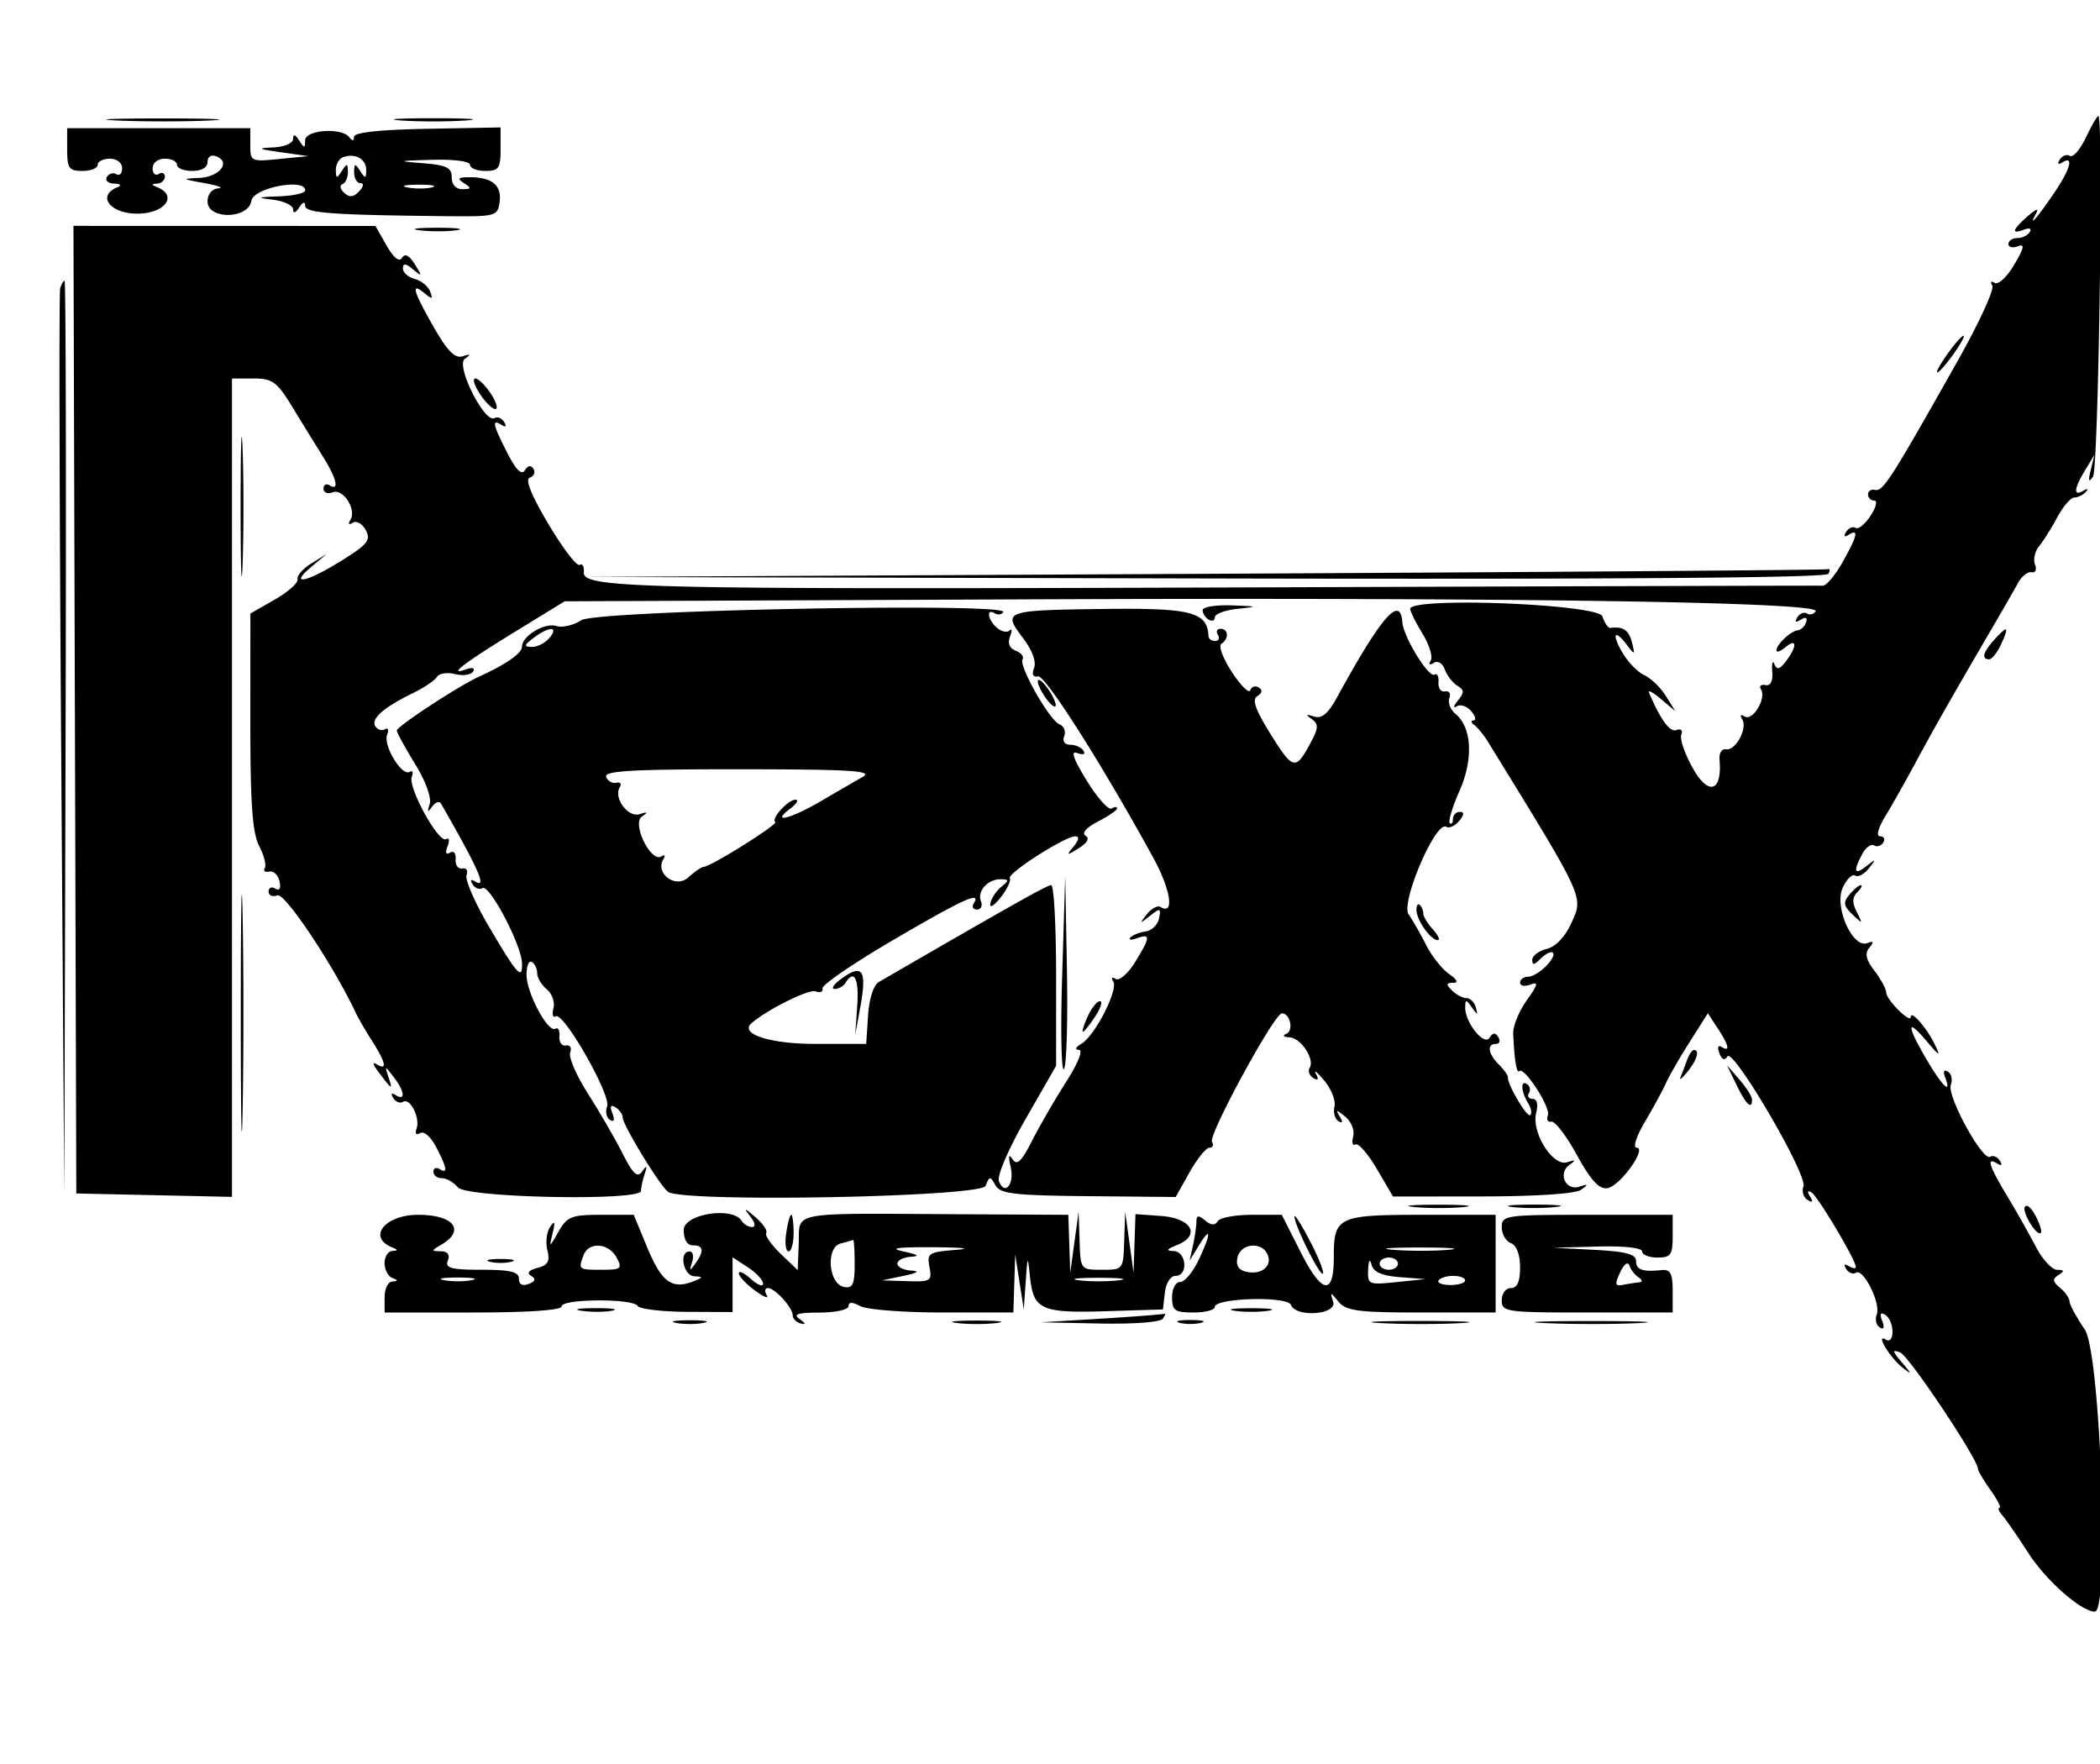 <svg xmlns="http://www.w3.org/2000/svg" id="rexx" viewBox="0 0 400 336.047"><path fill="currentColor" d="M22.437 22.958c4.985.219 12.834.217 17.442-.003 4.607-.22.528-.399-9.065-.397s-13.363.182-8.377.4m54.016-.008c3.358.235 8.852.235 12.21 0 3.357-.235.61-.427-6.105-.427s-9.462.192-6.105.427m320.845 3.275c-1.084 2.272-2.453 3.833-3.042 3.469-.59-.364-1.451-.05-1.913.699-.526.851-.338 1.05.501.532 2.245-1.388 1.508 1.286-1.632 5.912-3.161 4.658-5.017 6.76-3.408 3.861.617-1.113.053-.942-1.558.471-2.972 2.607-3.233 3.537-.72 2.573 1.034-.397 1.501-.202 1.094.457-.391.633-1.465 1.15-2.386 1.15-.922 0-1.676.507-1.676 1.126 0 .62.805.818 1.789.44 1.38-.53 1.221.274-.696 3.523-1.366 2.315-3.036 3.868-3.712 3.45-.692-.427-.888-.209-.45.501.428.693-2.499 7.076-6.506 14.184-12.958 22.986-14.307 25.089-15.866 24.741-.717-.16-1.303.233-1.303.872 0 .64.535 1.163 1.19 1.163s.335 1.303-.709 2.897-2.328 2.631-2.853 2.306-1.334.023-1.797.771c-.526.851-.337 1.05.501.532 1.972-1.219 1.653.183-1.197 5.254-1.397 2.485-3.098 4.49-3.779 4.454-.682-.036-48.594.104-106.472.312-118.909.426-129.732.188-129.492-2.851.088-1.112-.274-1.754-.804-1.427-.53.328-3.202-3.171-5.938-7.776-3.287-5.533-4.49-8.533-3.549-8.847.784-.261 1.095-1.009.691-1.663-.472-.763-1.057-.664-1.638.276-.614.993-1.687-.073-3.343-3.318-2.78-5.45-3-6.52-1.097-5.344.839.518 1.027.319.502-.532-.463-.749-1.279-1.091-1.814-.761-1.853 1.146-7.472-10.002-5.685-11.278 1.226-.875 1.136-.988-.397-.497-1.47.47-2.897-.965-5.523-5.555-3.931-6.872-4.423-8.667-1.77-6.466 1.469 1.219 1.653 1.164 1.082-.324-.379-.987-1.699-2.059-2.934-2.382-1.234-.322-2.245-1.223-2.245-2.001 0-1.037.515-.988 1.931.182 1.764 1.458 1.793 1.373.331-.974-1.079-1.732-1.872-2.131-2.434-1.222-.533.864-1.593.014-2.947-2.364l-2.113-3.713-28.761-.007-28.76-.008.272 92.151.272 92.152 14.825.325 14.826.325V72.093h4.095c3.639 0 4.472.617 7.462 5.523 1.851 3.038 4.456 7.26 5.788 9.383 2.587 4.121 3.165 6.62 1.26 5.443-.64-.395-1.163-.109-1.163.637s.777 1.058 1.726.693c2.012-.772 4.611 3.279 3.381 5.269-.487.787-.298.998.469.525.706-.437 1.816.2 2.466 1.415 1.017 1.899.363 2.717-4.67 5.846-6.64 4.128-10.068 4.816-5.698 1.144l2.907-2.443-2.907 1.794c-1.599.986-2.78 2.346-2.626 3.02.155.675-1.803 2.418-4.351 3.873l-4.633 2.645-.009 20.507c-.006 15.651.39 21.276 1.676 23.754.927 1.786 1.411 3.69 1.076 4.231-.334.542.054.841.863.665s1.683.658 1.942 1.853c.296 1.36-.005 1.878-.803 1.385-.701-.433-1.274-.177-1.274.568 0 .746.752 1.067 1.671.715 1.429-.548 10.721 13.401 14.979 22.485.449.96 1.82 3.314 3.045 5.233 2.626 4.112 2.962 5.708.944 4.496-.909-.546-.814-.027.253 1.385 2.644 3.501 2.787 3.58 1.965 1.096-.758-2.291-.743-2.292.977-.069 2.072 2.677 2.3 4.617.405 3.446-.839-.518-1.027-.319-.501.532.462.748 1.302 1.076 1.865.728 1.352-.835 3.311 3.055 2.577 5.117-.34.957-.059 1.297.689.835.713-.441 2.047.732 3.058 2.687 2.084 4.029 2.256 5.17.631 4.165-.64-.395-1.163-.164-1.163.513s.721 1.232 1.602 1.232 2.253.784 3.049 1.744c1.66 1.999 34.884 2.643 34.884.676 0-.587.311-2.026.691-3.197.535-1.649.429-1.762-.468-.501-.905 1.272-1.729.508-3.76-3.488-1.43-2.815-4.391-7.926-6.581-11.358-2.189-3.433-3.705-6.958-3.368-7.835.336-.877-.024-1.47-.8-1.318s-1.34-.633-1.252-1.746c.087-1.112-.254-1.767-.758-1.455-1.399.864-5.506-6.802-5.506-10.275 0-1.686.458-2.782 1.017-2.437.56.346 1.018 1.319 1.018 2.162 0 .844.821 2.215 1.825 3.048 1.003.833 1.575 2.468 1.271 3.633-.305 1.164-.11 1.843.433 1.508 1.481-.916 10.599 15.076 9.793 17.176-.38.99-.137 2.141.538 2.559.774.478.945.019.464-1.236-.52-1.354-.329-1.725.594-1.155.748.463 1.361 1.326 1.361 1.918 0 1.444 7.121 13.097 8.662 14.175 2.966 2.075 59.65 1.002 60.477-1.145.722-1.872.871-1.881 1.864-.112.919 1.636 3.558 1.946 17.705 2.081l16.626.158 2.64-4.697c1.452-2.584 3.16-4.697 3.797-4.697.636 0 .851-.495.478-1.099-.768-1.241 11.872-24.483 13.314-24.483 1.592 0 2.291 3.307.825 3.903-.767.312-.496.606.606.657 2.2.101 4.887 4.178 3.854 5.849-.359.582-.041 1.437.708 1.9q1.359.84.499-.792c-.474-.898.234-.325 1.573 1.274s2.219 3.822 1.954 4.941.075 2.376.753 2.796c.797.492.885.184.249-.871-.824-1.367-.65-1.362 1.064.029 1.138.925 1.802 2.604 1.494 3.781-.304 1.165-.108 1.843.435 1.507.544-.336 2.377 1.756 4.072 4.649l3.083 5.261 17.041-.018c10.31-.011 17.729-.513 18.785-1.272 1.462-1.052 1.408-1.146-.335-.584-2.618.846-4.141-2.55-1.87-4.167 1.266-.901 1.168-1.008-.443-.488-2.74.884-6.849-5.663-5.908-9.412.411-1.637.145-2.664-.689-2.664-.747 0-1.057-.487-.689-1.082a1.275 1.275 0 0 0-.41-1.75c-1.262-.78-1.064 1.568.319 3.782.525.842.68 1.806.343 2.143-.582.582-4.391-5.857-4.254-7.192.036-.349-.738-1.438-1.72-2.421-2.068-2.067-2.332-3.945-.555-3.945.678 0 .874-.579.436-1.287-.569-.92-1.042-.887-1.664.119-1.018 1.648-4.665-2.895-4.636-5.777.015-1.573.158-1.576 1.251-.032 1.096 1.551 1.18 1.551.757 0-.262-.959-1.06-1.744-1.774-1.744s-1.953-.654-2.752-1.453c-1.163-1.163-1.123-1.454.2-1.454 1.076 0 .804-.595-.778-1.704-1.338-.937-3.301-3.422-4.361-5.523s-2.556-4.721-3.324-5.823c-1.555-2.232 5.174-17.899 7.16-16.671.558.344 1.66-.153 2.451-1.105.997-1.202 1.037-1.732.131-1.732-.717 0-1.305.611-1.305 1.357s-.268 1.088-.595.761c-.328-.328.505-3.085 1.851-6.127 2.675-6.048 2.364-12.074-.758-14.665-.972-.806-1.5-2.161-1.174-3.01s-.043-1.419-.819-1.267c-.777.152-1.34-.633-1.252-1.746.087-1.112-.254-1.767-.759-1.455-1.096.678-5.91-7.165-6.122-9.973-.397-5.271-3.994-1.138-12.434 14.285-1.721 3.145-2.918 4.144-4.395 3.669-1.544-.496-1.654-.383-.458.472 1.275.911 1.301 1.649.137 3.888-3.141 6.041-3.57 5.996-7.841-.832-3.021-4.831-3.705-6.761-2.631-7.425.935-.577 1.029-1.158.264-1.631-.653-.404-1.376-.169-1.606.521s-1.808-.867-3.507-3.462-2.601-5.019-2.006-5.386c1.472-.91 1.37-2.858-.149-2.858-.678 0-.909.524-.513 1.163.395.64.164 1.163-.513 1.163s-1.248-.392-1.268-.872c-.197-4.638-3.217-5.436-19.789-5.23-19.061.236-19.48.382-15.622 5.44 1.795 2.353 2.644 4.6 2.187 5.79-.48 1.253-.216 1.824.744 1.606 1.353-.307 12.125 16.64 21.917 34.482 3.369 6.14 4.126 11.114 1.437 9.452-.571-.353-1.752.268-2.624 1.38-1.456 1.857-1.409 1.883.583.315 1.961-1.544 2.129-1.498 1.745.471-.234 1.198-1.389 2.32-2.567 2.492-1.177.172-2.486.698-2.907 1.167s.151.526 1.27.124c2.628-.943 2.564-.189-.39 4.59-1.334 2.158-2.985 3.578-3.668 3.155-.708-.437-.907-.223-.461.498.983 1.59-3.507 10.364-6.07 11.86-1.111.649-1.309 1.131-.472 1.152.844.02-.171 2.558-2.455 6.14-2.141 3.357-5.064 8.407-6.494 11.222-1.99 3.916-2.855 4.735-3.685 3.488-.744-1.117-.862-.664-.374 1.442.769 3.321-1.124 5.61-2.238 2.707-.381-.995 1.853-6.181 5.111-11.864l5.789-10.095v-17.2c0-9.46-.423-17.2-.939-17.2-.784 0-6.891 3.431-32.782 18.414-1.057.612-1.884 3.141-2.099 6.414l-.354 5.404h-9.678c-8.678 0-14.519-1.893-12.163-3.941 2.979-2.59 10.925-6.549 12.179-6.067.892.342 1.497.089 1.345-.564s5.94-4.819 13.537-9.26c13.367-7.813 16.765-9.353 15.256-6.912-.395.64-.108 1.163.637 1.163.746 0 1.079-.721.741-1.603-.746-1.945 1.327-4.225 3.797-4.174 1.596.033 1.603.199.058 1.458-.96.781-1.888 2.203-2.064 3.16s.698.447 1.944-1.134 2.04-3.236 1.768-3.676c-.561-.909 10.486-7.985 12.465-7.985.818 0 .706.705-.308 1.931-1.458 1.764-1.374 1.793.974.331 1.639-1.021 2.104-1.888 1.284-2.395-.77-.476.182-1.553 2.372-2.686 2.012-1.04 3.658-2.171 3.658-2.512s-.477-.325-1.06.035-2.715-2.034-4.738-5.321c-2.579-4.192-3.112-5.76-1.786-5.251 1.103.423 1.594.246 1.18-.424-.391-.632-1.52-1.15-2.51-1.15-1.076 0-1.546-.663-1.168-1.647.348-.907-.051-1.911-.886-2.231-1.89-.725-7.822-11.161-7.052-12.407.311-.502-.272-1.234-1.294-1.626-1.188-.456-1.582-1.43-1.094-2.702.42-1.095.391-1.618-.063-1.164-.455.455-1.529.244-2.387-.468-1.753-1.454-2.16-3.843-.478-2.804.595.368 1.33.268 1.634-.222 1.153-1.862-77.491-.341-80.386 1.554-1.468.961-3.589 1.456-4.712 1.099-2.24-.711-6.572 1.899-6.572 3.959 0 1.239-3.004 3.321-8.264 5.727-3.907 1.787-15.574 9.446-15.574 10.223 0 .39 1.558 3.24 3.462 6.334 2.028 3.296 3.187 6.48 2.797 7.687-.503 1.562-.391 1.679.463.483.62-.868 1.385-1.129 1.699-.581 7.187 12.523 8.832 16.27 6.516 14.838-.838-.518-1.027-.318-.501.532.463.749 1.31 1.072 1.882.718 1.304-.806 7.394 10.733 7.528 14.264.131 3.432-.936 2.236-6.505-7.293-2.552-4.367-4.377-8.627-4.056-9.465.322-.838-.05-1.399-.826-1.247-.777.152-1.34-.633-1.253-1.746.091-1.15-.37-1.694-1.069-1.262-.774.478-.946.02-.464-1.236.421-1.098.295-1.704-.281-1.348-1.404.867-7.311-9.84-6.538-11.852.334-.873.148-1.302-.414-.954-1.468.907-5.067-5.024-4.285-7.061.361-.941.175-1.413-.413-1.05s-1.419.094-1.847-.598c-.869-1.405 1.655-3.607 7.254-6.33 2.051-.997 4.07-2.365 4.487-3.04s1.977-.92 3.466-.546 3.03.161 3.422-.473c.426-.689-.132-.856-1.382-.415-3.596 1.269-.316-1.233 9.533-7.272l9.302-5.703 87.791-.369c92.684-.39 151.58.496 150.488 2.264-.357.577-1.1.771-1.651.43-.551-.34-1.381-.006-1.843.743-.556.899-.335 1.048.651.438.946-.584 1.321-.405 1.023.489-.259.777-.981 1.466-1.604 1.532-1.353.144-4.041 2.694-4.041 3.835 0 .443.785.155 1.744-.641 2.167-1.798 2.217-.139.081 2.678-1.193 1.573-1.746 1.718-2.215.581-.344-.833-.528-.207-.408 1.392.14 1.876-.329 2.794-1.323 2.587-.847-.175-1.215.206-.819.849 1.051 1.699-1.598 6.073-3.112 5.138-.766-.474-.955-.262-.469.525 1.071 1.733-1.288 6.073-3.107 5.715-.78-.154-1.328.746-1.217 1.998.536 6.042-2.06 6.939-5.017 1.733-1.56-2.747-2.581-5.662-2.267-6.478.328-.855-.057-1.243-.909-.916q-1.881.722-5.222-7.081c-.274-.64.738-.117 2.248 1.163l2.747 2.325-1.811-2.907c-.997-1.599-2.849-3.384-4.117-3.967s-3.158-2.545-4.2-4.36c-2.084-3.632-1.403-4.487 1.009-1.266 1.386 1.851 1.465 1.798.865-.581-.593-2.352-1.719-3.116-4.096-2.778-.441.063-1.13-.922-1.532-2.188-.751-2.365-36.628-3.766-36.616-1.43.002.48 1.06 2.605 2.351 4.721s1.993 4.422 1.56 5.122c-.473.766-.249.94.564.438.783-.484 1.678.052 2.127 1.274.427 1.159 1.499 2.543 2.382 3.074 1.327.798 1.342 1.292.088 2.84-.844 1.041-.931 1.522-.196 1.081.726-.435 1.968-.012 2.758.94s.981 1.739.423 1.749-.492.402.148.872c.639.47 1.807 1.901 2.594 3.18 18.513 30.072 18.211 29.422 15.946 34.446-1.214 2.693-2.995 4.586-4.722 5.019-1.524.383-2.772 1.314-2.772 2.069 0 1.043.336 1.038 1.396-.022 2.375-2.375 3.741-1.534 1.511.93-1.157 1.279-2.808 2.326-3.668 2.326s-1.564.506-1.564 1.126.889.785 1.975.368c1.581-.606 1.439-.005-.709 3.011-1.476 2.073-2.634 4.916-2.574 6.318.213 4.953.649 7.664 1.154 7.16.935-.935 6.027 6.931 5.453 8.425-.31.809-.013 1.346.661 1.194s2.865 2.711 4.869 6.362c2.663 4.855 4.226 6.551 5.811 6.309 2.393-.366 7.664-7.715 5.533-7.715-.721 0 .006-2.224 1.615-4.942s3.406-6.023 3.993-7.344c.588-1.321 2.625-4.857 4.528-7.857l3.459-5.455 1.883 2.874c2.142 3.269 2.415 4.584.734 3.546-.672-.415-.846.08-.419 1.191.481 1.255 1.001 1.463 1.528.611 1.074-1.737 15.311 22.599 14.483 24.756-.356.928-.008 2.082.774 2.565.969.599 1.123.394.481-.643-.592-.958-.484-1.24.291-.761 1.216.751 8.43 12.89 8.43 14.184 0 .367-.604.294-1.342-.162-.838-.518-1.027-.318-.501.532.463.749 1.306 1.074 1.874.723 1.418-.876 4.76 5.862 3.952 7.967-.359.935-.1 2.042.576 2.46.773.478.945.019.463-1.236-.519-1.354-.328-1.725.595-1.155.748.463 1.36 1.888 1.36 3.167 0 1.395-.512 2.009-1.279 1.535-2.064-1.276.815 3.49 3.251 5.38 1.772 1.375 1.747 1.217-.163-1.018-1.855-2.173-1.917-2.515-.343-1.911 1.662.638 14.813 20.315 14.813 22.164 0 .373 1.082 2.199 2.405 4.056s2.087 3.377 1.698 3.377c-.388 0-.135.654.562 1.454s2.942 4.052 4.988 7.227c3.351 5.203 10.045 11.087 12.612 11.087 2.831 0 1.072-49.342-1.916-53.738-1.599-2.353-2.907-4.765-2.907-5.361 0-.595-.81-1.754-1.799-2.575-1.437-1.193-1.496-1.686-.291-2.45 1.171-.743 1.113-.961-.262-.975-.974-.01-2.794-1.98-4.046-4.378s-3.725-6.773-5.497-9.722c-3.479-5.79-3.988-7.459-1.879-6.155.839.518 1.027.318.501-.532-.463-.749-1.287-1.086-1.832-.749-1.442.891-8.298-11.629-7.503-13.702.371-.964.121-2.095-.555-2.513-.748-.462-.958-.053-.536 1.045 1.355 3.533-.546 1.724-3.516-3.344-3.834-6.542-3.852-8.057-.043-3.572 2.583 3.042 2.782 3.119 1.554.605-1.518-3.11-4.529-6.539-4.529-5.159 0 1.368-4.648-3.242-4.677-4.638-.014-.7-1.023-2.572-2.243-4.16-1.626-2.116-1.886-3.287-.973-4.387.932-1.122.834-1.342-.388-.873-2.793 1.071-6.343-6.898-4.689-10.527.744-1.633 1.814-2.684 2.379-2.335.564.349 1.739-.276 2.611-1.388 1.434-1.83 1.392-1.87-.45-.426-2.314 1.815-2.591 1.036-.813-2.286.671-1.255 1.681-1.997 2.245-1.649.563.348 1.353.101 1.754-.549.402-.65.134-1.182-.596-1.182-.794 0-.406-1.515.969-3.779 1.262-2.078 3.79-6.557 5.618-9.952 3.614-6.713 6.64-12.042 13.773-24.259 2.55-4.367 5.209-8.986 5.909-10.265.7-1.28 1.866-2.202 2.59-2.049.733.154 1.02-.497.647-1.469-.369-.959-.019-2.529.776-3.487s2.355-3.437 3.466-5.508 2.568-3.767 3.238-3.767 1.655-.476 2.188-1.058c.563-.615.36-.708-.485-.222-1.919 1.104-1.776-.372.381-3.952l1.751-2.907-.706 2.907c-.513 2.113-.393 2.454.438 1.247 1.039-1.506 2.027-68.689 1.01-68.689-.224 0-1.295 1.859-2.378 4.132M12.791 28.488c0 3.566.36 4.07 2.907 4.07 1.599 0 2.907-.523 2.907-1.163 0-.639 1.046-1.162 2.325-1.162 1.331 0 2.326.775 2.326 1.812 0 .997-.487 1.512-1.083 1.144-.595-.368-1.411-.137-1.812.513-.402.65.216 1.223 1.373 1.274 1.22.053 1.493.338.65.678-4.011 1.618-1.445 5.044 3.779 5.044 5.223 0 7.79-3.426 3.779-5.044-1.163-.469-1.163-.605 0-.678.799-.051 1.453-.646 1.453-1.324 0-.677-.523-.908-1.162-.512-.64.395-1.163-.098-1.163-1.095 0-1.037.994-1.812 2.325-1.812 1.279 0 2.326.523 2.326 1.162 0 .64 1.308 1.163 2.907 1.163 1.781 0 2.907-.661 2.907-1.708 0-1.006.686-1.444 1.671-1.066 2.847 1.092.601 3.928-3.249 4.102-3.39.153-3.318.225.996.998 2.559.458 3.736.907 2.617.998-1.205.097-2.035 1.113-2.035 2.49 0 3.51 7.818 3.385 8.349-.133.373-2.467 10.256-4.372 10.256-1.978 0 .522-2.224 1.032-4.942 1.134-4.284.162-4.439.249-1.163.655 2.078.258 3.787 1.09 3.797 1.849.01.822.473.675 1.145-.364.682-1.055 1.134-1.196 1.145-.355.018 1.4 4.954 1.768 26.762 1.996 9.567.1 9.896.014 10.276-2.672.448-3.169-1.422-4.747-5.625-4.747-2.301 0-2.544.234-1.163 1.127 1.491.963 1.448 1.129-.291 1.145-1.246.011-2.034-.859-2.034-2.244 0-1.862-.977-2.339-5.524-2.698-4.998-.394-4.832-.455 1.744-.645 4.21-.121 7.268.28 7.268.953 0 .64 1.308 1.163 2.907 1.163 2.557 0 2.907-.499 2.907-4.144v-4.143l-13.954.261c-9.115.17-13.959.7-13.971 1.527-.011.82-.319.857-.872.104-1.413-1.924-8.41-1.451-8.43.57-.016 1.558-.145 1.559-1.145.011q-1.127-1.745-1.145-.291c-.01.825-1.653 1.53-3.797 1.629-3.172.146-2.939.294 1.453.917l5.233.743-5.523.544c-5.386.531-5.524.465-5.524-2.661v-3.206H12.791zm56.959 3.904c-.016 1.658-.167 1.68-1.145.166-.964-1.49-1.13-1.448-1.145.291-.01 1.119.526 2.035 1.19 2.035.714 0 .612.639-.247 1.559-1.059 1.133-1.833 1.212-2.838.29-.76-.697-.911-1.442-.334-1.655.576-.214 1.04-1.26 1.03-2.326-.015-1.676-.17-1.702-1.145-.194s-1.129 1.483-1.145-.194c-.009-1.066.637-2.166 1.436-2.445 2.287-.798 4.362.384 4.343 2.473m12.531 3.291c-1.112.291-3.205.301-4.651.023-1.447-.278-.537-.516 2.021-.529s3.742.215 2.63.506m-2.318 8.183c2.09.259 5.229.253 6.976-.012 1.748-.265.038-.477-3.799-.47-3.838.006-5.267.223-3.177.482M11.462 54.942c-.229.799-.146 39.913.184 86.918l.6 85.466.244-86.919c.134-47.805.051-86.919-.185-86.919-.235 0-.615.654-.843 1.454m359.468 12.5c-1.366 1.918-2.222 3.488-1.902 3.488.319 0 1.699-1.57 3.065-3.488 1.366-1.919 2.222-3.489 1.903-3.489-.32 0-1.7 1.57-3.066 3.489M91.386 75c1.048 1.599 2.38 2.907 2.961 2.907.58 0 .198-1.308-.849-2.907-1.048-1.599-2.38-2.907-2.961-2.907s-.199 1.308.849 2.907M45.831 96.512c0 11.831.173 16.671.384 10.755s.211-15.595 0-21.511-.384-1.076-.384 10.756m183.239 12.79-118.023.598 118.245.283c77.882.186 118.49-.115 118.964-.881.395-.639.295-1.035-.222-.88-.518.155-54.051.551-118.964.88m0 6.908c0 .602.523 1.418 1.163 1.813.639.396 1.162.196 1.162-.442 0-.639 1.963-1.367 4.361-1.618 3.995-.418 3.897-.472-1.163-.651-3.038-.108-5.523.297-5.523.898m-124.419 5.302c-.796.959-2.299 1.727-3.34 1.707-1.59-.031-1.531-.31.365-1.744 2.938-2.222 4.83-2.199 2.975.037m275.18.382c-2.11 2.332-2.459 3.687-.948 3.687.537 0 1.572-1.308 2.301-2.907 1.575-3.457 1.243-3.649-1.353-.78m-182.157 7.894c0 .64.769 2.179 1.708 3.42s1.707 1.734 1.707 1.094-.768-2.178-1.707-3.42-1.708-1.733-1.708-1.094m-33.344 18.194c-1.392.79-4.99 2.876-7.996 4.634-5.76 3.371-9.659 4.32-5.821 1.417 1.241-.939 1.698-1.707 1.014-1.707-1.43 0-4.726 3.64-3.853 4.255.603.424-12.349 8.535-13.629 8.535-.397 0-1.727.909-2.954 2.02-2.421 2.191-6.403-.796-4.711-3.533.398-.645.215-.858-.406-.474-1.973 1.22-5.64-6.199-3.735-7.558 1.238-.882 1.143-.993-.419-.491-2.205.708-5.01-3.117-3.764-5.133.397-.642.094-1.024-.673-.848s-1.634-.334-1.928-1.134c-.416-1.136 5.147-1.45 25.436-1.436 21.207.014 25.505.28 23.439 1.453M45.867 193.023c0 20.146.158 28.387.352 18.314.193-10.072.193-26.555 0-36.628-.194-10.072-.352-1.831-.352 18.314m156.455-7.322c-.318 10.362-.171 18.432.326 17.934.497-.499.757-8.977.578-18.841l-.326-17.934zm149.955-15.294c-1.24 1.494-1.141 2.141.575 3.779 1.963 1.873 2.006 1.849.827-.461-.902-1.768-.876-2.807.096-3.779.738-.738 1.039-1.341.67-1.341-.37 0-1.345.811-2.168 1.802m-82.473 2.946c.044 1.938 2.721 5.717 4.051 5.717.508 0 .095-.916-.918-2.035-1.012-1.119-1.835-2.471-1.827-3.004s-.291-1.274-.664-1.647-.662.063-.642.969m-109.852 13.312c-1.241.939-1.665 1.707-.941 1.707s1.64-.523 2.036-1.163c1.647-2.665 2.597-.813 2.237 4.361l-.385 5.523.961-5.233c1.332-7.246.415-8.465-3.908-5.195m47.236 6.94c-.728 1.598-1.134 2.907-.901 2.907s1.279-1.309 2.327-2.907 1.453-2.907.902-2.907c-.552 0-1.599 1.308-2.328 2.907m114.108 8.43a78 78 0 0 1-1.213 3.198c-.268.639.336.147 1.342-1.095 1.828-2.254 2.38-4.138 1.213-4.138-.34 0-.944.916-1.342 2.035m9.49 4.651c1.803 3.719 2.935 4.778 2.935 2.745 0-.569-1.072-2.269-2.383-3.779l-2.383-2.745zm-61.279 23.237c2.735.245 6.921.242 9.303-.008 2.381-.25.143-.451-4.973-.447s-7.064.209-4.33.455m18.548-.014c2.065.257 5.727.261 8.14.009 2.413-.251.724-.462-3.753-.467s-6.451.201-4.387.458m97.645-.057c-.629 1.019 2.335 5.833 3.046 4.947.219-.273-.239-1.72-1.018-3.216-.779-1.495-1.692-2.274-2.028-1.731m-242.805 1.834c.948 1.225 1.084 2.035.339 2.035-.68 0-1.56-.523-1.955-1.163-1.735-2.808-11.046-1.338-11.046 1.744 0 1.809.658 2.907 1.744 2.907 2.05 0 2.19 1.075.454 3.489-1.059 1.472-1.153 1.427-.6-.291.36-1.119.147-2.035-.472-2.035-2.097 0-1.204 4.648.908 4.733 1.735.07 1.694.215-.272.983-4.002 1.563-5.983.105-8.673-6.387l-2.614-6.306h-6.247c-5.598 0-6.437.333-8.071 3.198-1.779 3.119-1.807 3.126-1.124.291.532-2.208.414-2.49-.49-1.173-.655.954-.886 2.949-.514 4.432.529 2.106.114 2.844-1.891 3.369-1.659.433-2.087.968-1.209 1.511.959.592.817 1.047-.483 1.546-1.165.447-1.842.08-1.842-1.001 0-1.315-1.631-1.708-7.101-1.708-5.834 0-6.982-.311-6.432-1.744.433-1.128-.037-1.756-1.329-1.779-1.866-.033-1.864-.114.037-1.221 4.721-2.75 2.456-5.721-4.361-5.721-6.349 0-9.747 4.268-4.942 6.207 1.163.469 1.163.605 0 .678-.799.051-1.453 1.095-1.453 2.321s.654 2.492 1.453 2.815c1.163.469 1.163.605 0 .678-.799.051-1.453 1.4-1.453 2.999V250h16.86c10.465 0 16.861-.441 16.861-1.163 0-1.465 13.578-1.547 14.481-.087.366.592 4.583 1.097 9.371 1.122l8.706.045v-10.436l2.907 1.905c1.599 1.048 2.907 2.449 2.907 3.114s-1.047.262-2.326-.895-2.309-1.631-2.289-1.053 1.415 2.058 3.099 3.286 2.683 1.621 2.22.872-.368-1.361.21-1.361c1.351 0 4.735 3.723 4.73 5.203-.003.624.689 1.318 1.536 1.542 1.02.271.952-.008-.203-.825-1.332-.942-.439-1.238 3.779-1.251 3.037-.01 5.523-.56 5.523-1.222 0-.829.699-.829 2.249 0 1.237.662 8.301 1.204 15.698 1.204h13.448l.175-5.523.175-5.524.813 5.233.814 5.233.37-5.233c.363-5.143.378-5.159.821-.961.659 6.251 2.119 6.91 14.448 6.529l10.873-.335.368-3.198c.21-1.83 1.08-3.198 2.034-3.198 2.457 0 2.096-4.635-.367-4.725-1.516-.055-1.346-.35.667-1.157 4.555-1.826 2.772-5.103-3.003-5.522l-4.932-.357-.183 5.59-.182 5.59-.798-5.814-.797-5.814-.183 5.523c-.182 5.503-.198 5.523-4.252 5.523-4.055 0-4.071-.02-4.253-5.523l-.182-5.523-.798 5.814-.797 5.814-.183-5.523-.183-5.524-20.058-.107c-33.802-.182-31.044-.69-31.297 5.762l-.191 4.878-3.255-3.119c-1.791-1.715-3.025-3.492-2.743-3.948s-.643-1.815-2.056-3.02c-2.137-1.822-2.304-1.848-.993-.155m6.857 3.198c-.282 1.918-.079 3.488.449 3.488.529 0 .962-1.57.962-3.488 0-1.919-.202-3.489-.45-3.489-.247 0-.679 1.57-.961 3.489m78.139-2.178c-.009.878-.303 2.904-.654 4.503l-.639 2.907 1.776-2.907c2.386-3.905 2.327-2.223-.101 2.868-1.078 2.26-2.648 4.109-3.488 4.109-.856 0-1.529 1.28-1.529 2.907 0 2.547.504 2.907 4.07 2.907 2.238 0 4.069-.477 4.069-1.06 0-1.722 13.837-2.098 14.488-.393.938 2.454 8.831 1.884 8.055-.582-.609-1.938-.56-1.938 1.037 0 1.429 1.734 3.763 2.035 15.793 2.035h14.116v-18.605h-14.037c-15.995 0-16.802.386-16.787 8.033.014 7.485-2.25 7.136-6.346-.978l-3.561-7.055h-5.729c-3.151 0-6.068.549-6.482 1.22-.515.833-1.273.788-2.394-.143-1.277-1.059-1.645-1.007-1.657.234m18.675-1.007c-.091 1.476 4.858 11.451 5.407 10.901.282-.282-.807-3.049-2.42-6.149s-2.957-5.239-2.987-4.752m39.481 2.058c0 1.3.784 2.664 1.744 3.032 1.076.413 1.744 2.18 1.744 4.614 0 2.732-.537 3.946-1.744 3.946-.969 0-1.744 1.033-1.744 2.325 0 2.215.775 2.326 16.279 2.326h16.279v-4.143c0-3.249-.439-4.098-2.035-3.936-3.737.38-4.942-.047-4.942-1.752 0-1.272-1.943-1.791-7.849-2.097l-7.849-.407 8.43-.228c4.997-.135 8.431.246 8.431.935 0 .64 1.308 1.163 2.907 1.163 2.547 0 2.907-.504 2.907-4.07v-4.07h-16.279c-15.588 0-16.279.101-16.279 2.362m-123.256 7.026c0 3.882-.367 4.667-2.035 4.351-2.952-.559-3.498-7.534-.648-8.273 1.156-.3 2.232-.605 2.392-.68.16-.074.291 1.997.291 4.602m-45.349-1.248c1.135 2.122.884 2.325-2.866 2.325-4.419 0-4.468-.041-3.405-2.811.992-2.585 4.785-2.291 6.271.486m64.703-1.466c-5.272.411-5.61.628-5.103 3.279.507 2.655.233 2.828-4.238 2.685l-4.781-.153 4.07-.857q4.07-.856 1.454-1.009c-1.439-.085-2.617-.677-2.617-1.316 0-.64 1.178-1.232 2.617-1.316q2.616-.153-1.454-1.01c-2.893-.609-1.212-.84 5.814-.8 5.436.031 7.343.255 4.238.497m59.34 1.002c.854 2.226-1.4 3.878-4.269 3.128-1.365-.357-1.865-1.291-1.48-2.764.705-2.698 4.755-2.954 5.749-.364m34.422-1.012c-2.699.244-7.408.247-10.465.006-3.057-.24-.849-.439 4.907-.443s8.257.193 5.558.437m-182.593 2.277c1.119.293 2.951.293 4.07 0 1.119-.292.203-.531-2.035-.531s-3.154.239-2.035.531m173.329 2.932 4.869.371-5.524.572c-5.298.55-5.517.455-5.388-2.342.086-1.859.323-2.201.654-.944.362 1.373 1.999 2.084 5.389 2.343m-.364-2.57c0 .639-.785 1.162-1.744 1.162s-1.744-.523-1.744-1.162c0-.64.785-1.163 1.744-1.163s1.744.523 1.744 1.163m45.814 2.598c.76.508.807.898.116.961-.639.059-2.002.271-3.028.472-1.566.306-1.659-.075-.581-2.377.722-1.542 1.487-2.122 1.749-1.326.256.779 1.04 1.8 1.744 2.27m-222.267.548c-1.439.277-3.794.277-5.233 0s-.262-.504 2.616-.504 4.056.227 2.617.504m123.255.02c-2.078.258-5.479.258-7.558 0s-.378-.469 3.779-.469 5.858.211 3.779.469m65.989.031c0 .48-1.258.872-2.796.872s-2.554-.392-2.257-.872c.296-.479 1.554-.872 2.796-.872s2.257.393 2.257.872m-168.298 5.777c1.767.267 4.384.26 5.814-.016s-.016-.495-3.214-.486-4.368.234-2.6.502m124.402-.002c1.759.266 4.637.266 6.396 0 1.758-.266.32-.484-3.198-.484s-4.956.218-3.198.484m-25.29 1.493-11.628.712 11.268.225c6.514.131 11.572-.265 11.988-.937.395-.64.557-1.062.359-.938s-5.592.546-11.987.938m-81.105.82c1.439.278 3.794.278 5.233 0 1.439-.277.261-.504-2.617-.504s-4.055.227-2.616.504m53.488.021c2.079.258 5.48.258 7.559 0s.377-.469-3.779-.469c-4.157 0-5.858.211-3.78.469m42.442-.04c1.119.293 2.951.293 4.07 0 1.119-.292.204-.531-2.035-.531-2.238 0-3.154.239-2.035.531m38.421.062c4.343.224 11.146.223 15.116-.004 3.971-.226.417-.409-7.897-.407s-11.563.187-7.219.411m31.4.002c4.986.219 12.834.217 17.442-.003 4.607-.22.528-.399-9.065-.397-9.593.001-13.363.182-8.377.4"/></svg>
